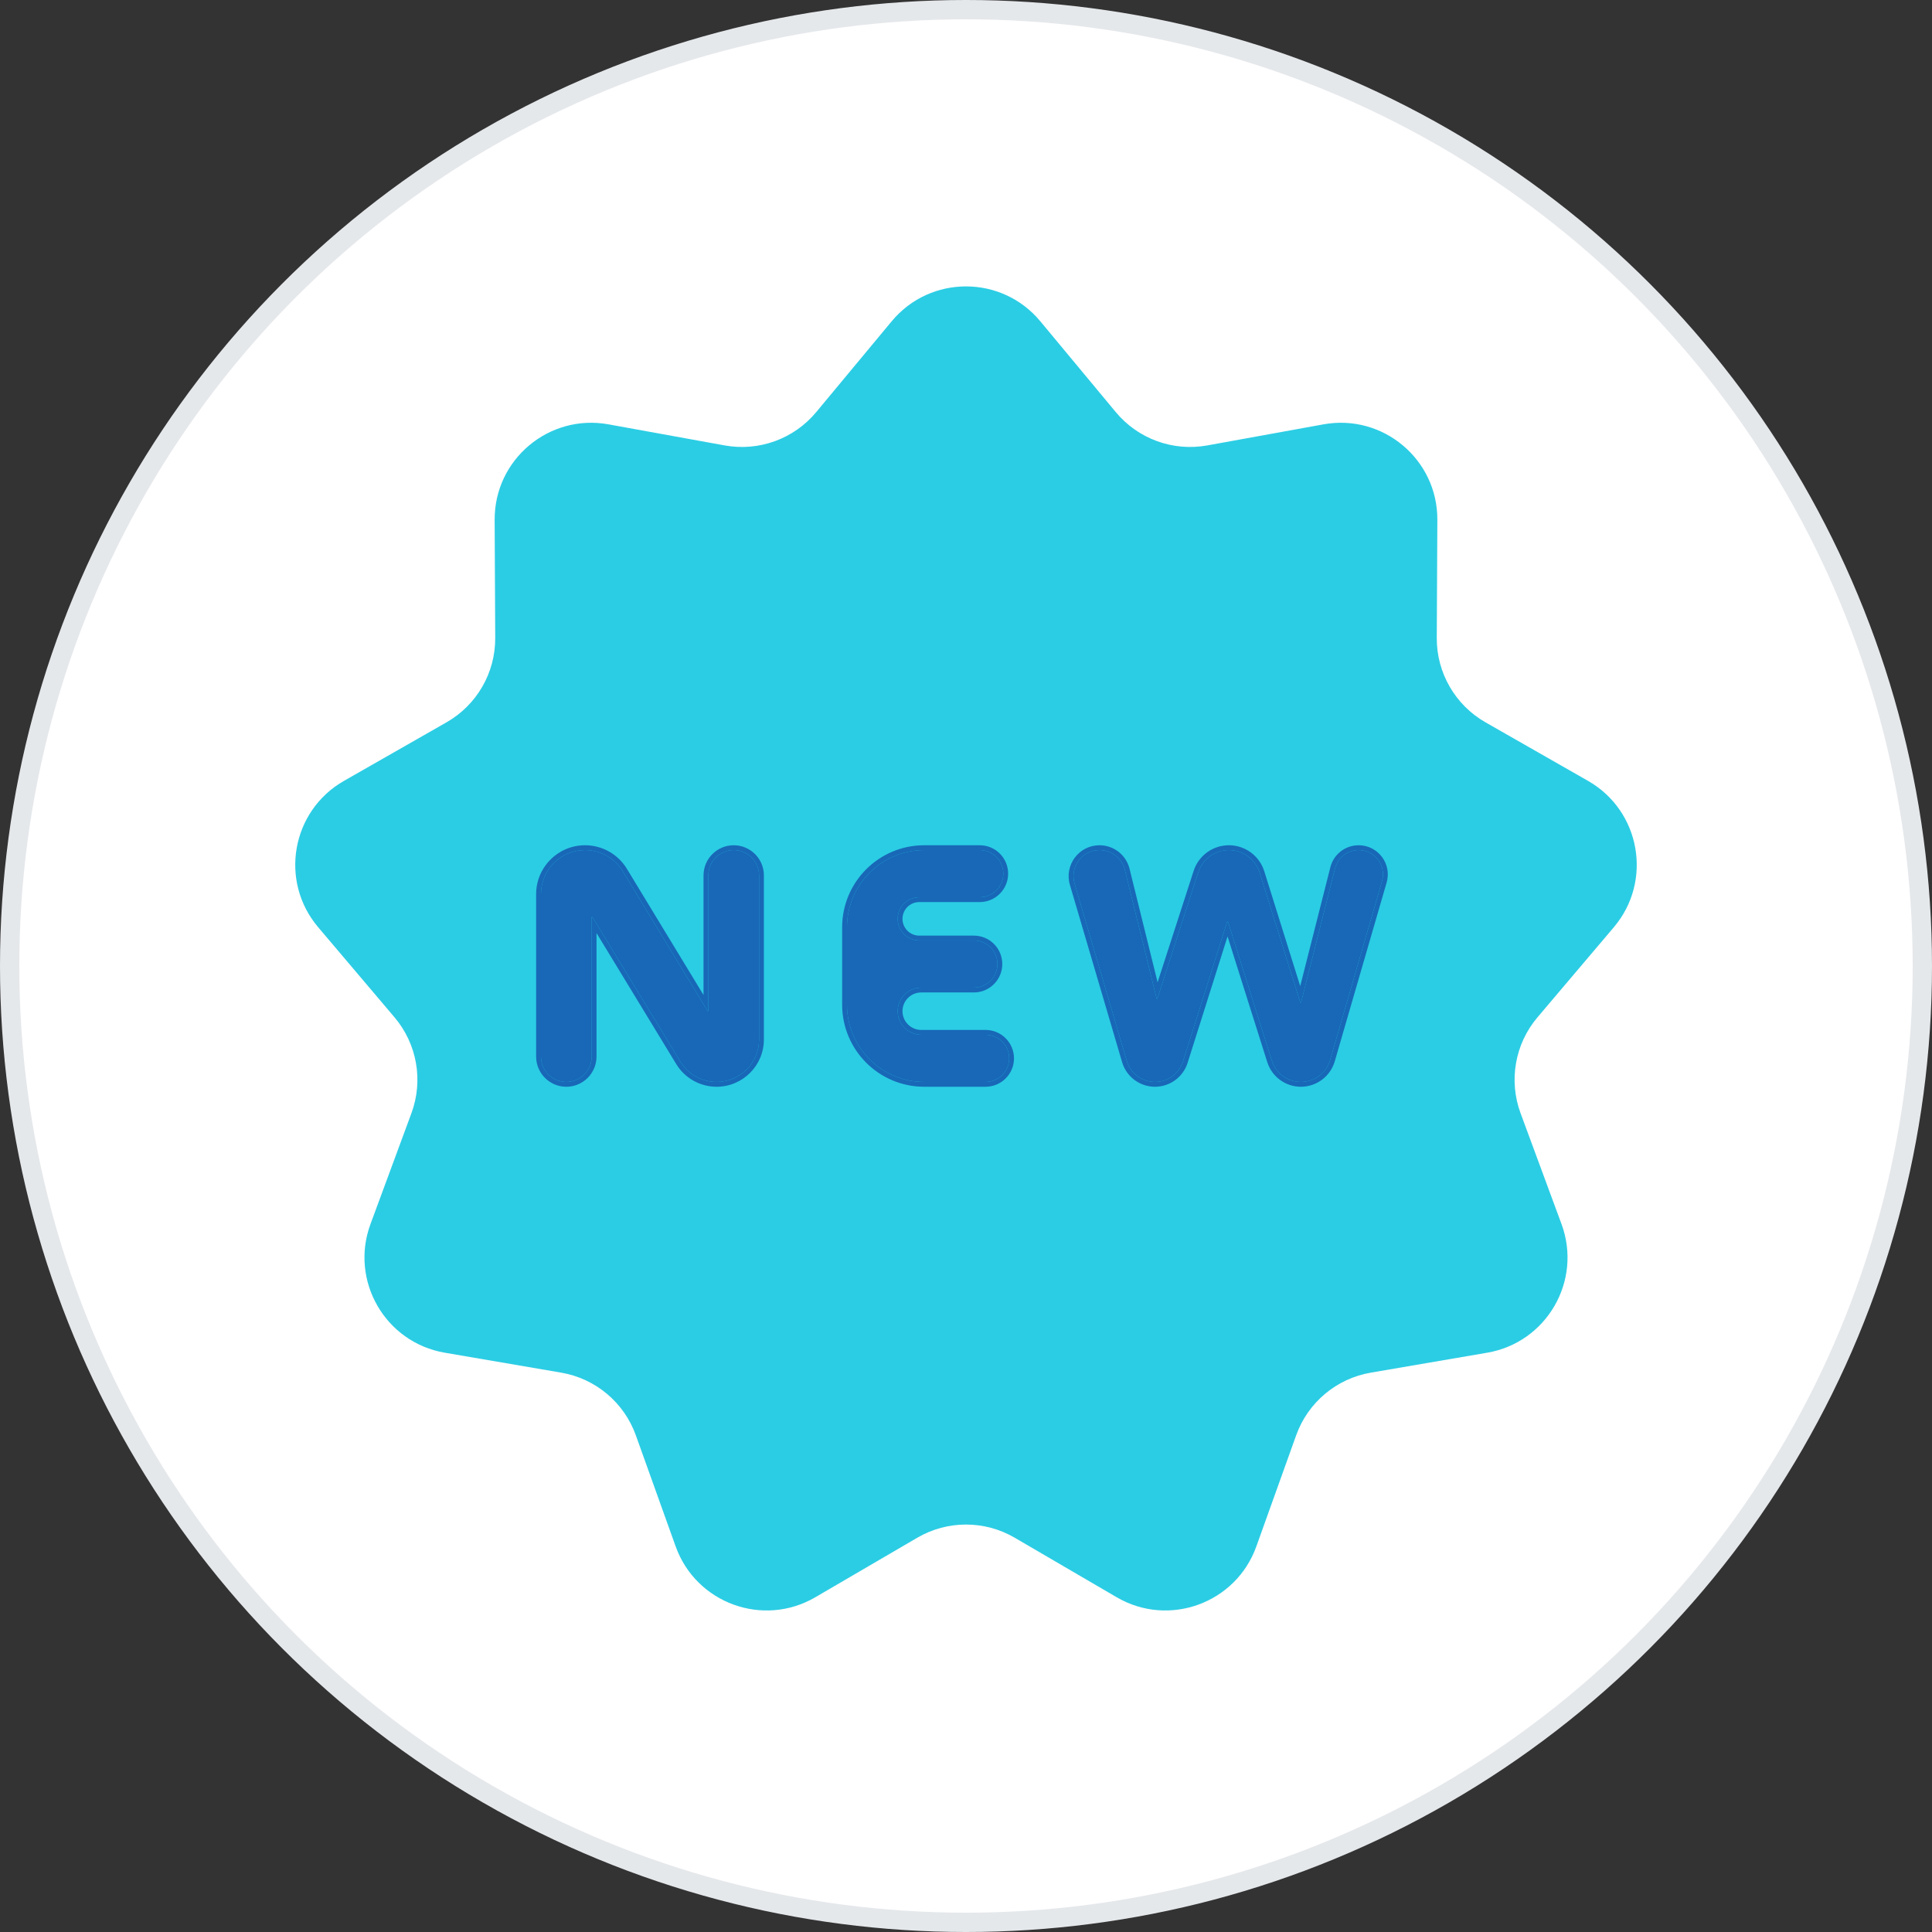 <svg width="100" height="100" viewBox="0 0 100 100" fill="none" xmlns="http://www.w3.org/2000/svg">
<rect x="0" y="0" width="100" height="100" fill="#333333" stroke="none"/>
<circle cx="50" cy="50" r="49.5" fill="white" stroke="#E5E8EB"/>
<path d="M46.154 16.629C48.153 14.223 51.847 14.223 53.846 16.629L57.752 21.33C58.905 22.718 60.715 23.377 62.49 23.055L68.504 21.964C71.583 21.406 74.412 23.78 74.397 26.908L74.367 33.021C74.358 34.824 75.322 36.493 76.888 37.387L82.196 40.418C84.913 41.969 85.555 45.606 83.532 47.993L79.58 52.656C78.414 54.032 78.079 55.929 78.705 57.621L80.823 63.355C81.907 66.29 80.061 69.488 76.977 70.016L70.953 71.048C69.175 71.353 67.699 72.591 67.09 74.289L65.028 80.043C63.972 82.988 60.501 84.251 57.8 82.674L52.521 79.592C50.963 78.683 49.037 78.683 47.479 79.592L42.2 82.674C39.499 84.251 36.028 82.988 34.972 80.043L32.91 74.289C32.301 72.591 30.825 71.353 29.047 71.048L23.023 70.016C19.939 69.488 18.093 66.29 19.177 63.355L21.295 57.621C21.921 55.929 21.586 54.032 20.42 52.656L16.468 47.993C14.445 45.606 15.087 41.969 17.804 40.418L23.112 37.387C24.678 36.493 25.642 34.824 25.633 33.021L25.603 26.908C25.588 23.78 28.417 21.406 31.495 21.964L37.51 23.055C39.285 23.377 41.095 22.718 42.248 21.33L46.154 16.629Z" fill="#2BCDE4"/>
<path d="M28 46.282C28 45.022 29.022 44 30.282 44C31.08 44 31.819 44.416 32.233 45.098L36.624 52.329C36.628 52.335 36.635 52.339 36.643 52.339C36.655 52.339 36.664 52.329 36.664 52.318V45.312C36.664 44.587 37.252 44 37.977 44C38.701 44 39.289 44.587 39.289 45.312V53.803C39.289 55.016 38.305 56 37.092 56C36.325 56 35.614 55.6 35.215 54.945L30.665 47.468C30.661 47.462 30.654 47.458 30.646 47.458C30.634 47.458 30.625 47.467 30.625 47.479V54.688C30.625 55.413 30.037 56 29.312 56C28.587 56 28 55.413 28 54.688V46.282Z" fill="#1868B7"/>
<path d="M43.839 48C43.839 45.791 45.63 44 47.839 44H50.711C51.385 44 51.931 44.546 51.931 45.22C51.931 45.894 51.385 46.441 50.711 46.441H47.582C46.964 46.441 46.463 46.941 46.463 47.559C46.463 48.177 46.964 48.678 47.582 48.678H50.408C51.082 48.678 51.628 49.224 51.628 49.898C51.628 50.572 51.082 51.119 50.408 51.119H47.684C47.01 51.119 46.463 51.665 46.463 52.339C46.463 53.013 47.01 53.559 47.684 53.559H51.013C51.687 53.559 52.234 54.106 52.234 54.78C52.234 55.454 51.687 56 51.013 56H47.839C45.63 56 43.839 54.209 43.839 52V48Z" fill="#1868B7"/>
<path d="M55.618 45.73C55.364 44.866 56.011 44 56.912 44C57.533 44 58.073 44.423 58.222 45.026L59.866 51.678C59.868 51.688 59.877 51.695 59.887 51.695C59.897 51.695 59.906 51.689 59.908 51.679L62.02 45.155C62.243 44.466 62.884 44 63.607 44C64.337 44 64.981 44.474 65.199 45.17L67.301 51.883C67.304 51.892 67.313 51.898 67.322 51.898C67.333 51.898 67.341 51.891 67.344 51.882L69.101 44.95C69.243 44.392 69.746 44 70.322 44C71.162 44 71.766 44.805 71.532 45.611L68.847 54.863C68.652 55.537 68.035 56 67.334 56C66.646 56 66.038 55.554 65.831 54.899L63.559 47.711C63.556 47.701 63.548 47.695 63.538 47.695C63.528 47.695 63.519 47.701 63.516 47.711L61.232 54.936C61.032 55.569 60.445 56 59.781 56C59.105 56 58.511 55.555 58.32 54.907L55.618 45.73Z" fill="#1868B7"/>
<path fill-rule="evenodd" clip-rule="evenodd" d="M36.664 45.312C36.664 44.587 37.252 44 37.977 44C38.701 44 39.289 44.587 39.289 45.312V53.803C39.289 55.016 38.305 56 37.092 56C36.325 56 35.614 55.6 35.215 54.945L30.665 47.468C30.661 47.462 30.654 47.458 30.646 47.458C30.634 47.458 30.625 47.467 30.625 47.479V54.688C30.625 55.413 30.037 56 29.312 56C28.587 56 28 55.413 28 54.688V46.282C28 45.022 29.022 44 30.282 44C31.08 44 31.819 44.416 32.233 45.098L36.624 52.329C36.628 52.335 36.635 52.339 36.643 52.339C36.655 52.339 36.664 52.329 36.664 52.318V45.312ZM36.414 51.501L32.447 44.968C31.988 44.212 31.167 43.75 30.282 43.75C28.884 43.75 27.75 44.884 27.75 46.282V54.688C27.75 55.55 28.45 56.25 29.312 56.25C30.175 56.25 30.875 55.55 30.875 54.688V48.294L35.001 55.075C35.445 55.805 36.238 56.25 37.092 56.25C38.443 56.25 39.539 55.154 39.539 53.803V45.312C39.539 44.45 38.839 43.75 37.977 43.75C37.114 43.75 36.414 44.45 36.414 45.312V51.501ZM47.839 43.75H50.711C51.523 43.75 52.181 44.408 52.181 45.22C52.181 46.032 51.523 46.691 50.711 46.691H47.582C47.102 46.691 46.713 47.08 46.713 47.559C46.713 48.039 47.102 48.428 47.582 48.428H50.408C51.22 48.428 51.878 49.086 51.878 49.898C51.878 50.71 51.22 51.369 50.408 51.369H47.684C47.148 51.369 46.713 51.803 46.713 52.339C46.713 52.875 47.148 53.309 47.684 53.309H51.013C51.825 53.309 52.484 53.968 52.484 54.78C52.484 55.592 51.825 56.25 51.013 56.25H47.839C45.491 56.25 43.589 54.347 43.589 52V48C43.589 45.653 45.491 43.75 47.839 43.75ZM62.02 45.155C62.243 44.466 62.884 44 63.607 44C64.337 44 64.981 44.474 65.199 45.17L67.301 51.883C67.304 51.892 67.313 51.898 67.322 51.898C67.333 51.898 67.341 51.891 67.344 51.882L69.101 44.95C69.243 44.392 69.746 44 70.322 44C71.162 44 71.766 44.805 71.532 45.611L68.847 54.863C68.652 55.537 68.035 56 67.334 56C66.646 56 66.038 55.554 65.831 54.899L63.559 47.711C63.556 47.701 63.547 47.695 63.538 47.695C63.528 47.695 63.519 47.701 63.516 47.711L61.232 54.936C61.032 55.569 60.445 56 59.781 56C59.105 56 58.511 55.555 58.32 54.907L55.618 45.73C55.364 44.866 56.011 44 56.912 44C57.533 44 58.073 44.423 58.222 45.026L59.866 51.678C59.868 51.688 59.877 51.695 59.887 51.695C59.897 51.695 59.906 51.689 59.908 51.679L62.02 45.155ZM59.917 50.842L58.465 44.966C58.288 44.252 57.648 43.75 56.912 43.75C55.845 43.75 55.077 44.776 55.378 45.801L58.08 54.978C58.302 55.732 58.995 56.25 59.781 56.25C60.554 56.25 61.238 55.749 61.471 55.012L63.538 48.471L65.593 54.974C65.833 55.734 66.537 56.25 67.334 56.25C68.146 56.25 68.861 55.713 69.087 54.933L71.772 45.681C72.053 44.715 71.328 43.75 70.322 43.75C69.631 43.75 69.028 44.219 68.859 44.889L67.299 51.04L65.438 45.095C65.187 44.295 64.446 43.75 63.607 43.75C62.775 43.75 62.038 44.286 61.782 45.078L59.917 50.842ZM43.839 48C43.839 45.791 45.63 44 47.839 44H50.711C51.385 44 51.931 44.546 51.931 45.22C51.931 45.894 51.385 46.441 50.711 46.441H47.582C46.964 46.441 46.463 46.941 46.463 47.559C46.463 48.177 46.964 48.678 47.582 48.678H50.408C51.082 48.678 51.628 49.224 51.628 49.898C51.628 50.572 51.082 51.119 50.408 51.119H47.684C47.01 51.119 46.463 51.665 46.463 52.339C46.463 53.013 47.01 53.559 47.684 53.559H51.013C51.687 53.559 52.234 54.106 52.234 54.78C52.234 55.454 51.687 56 51.013 56H47.839C45.63 56 43.839 54.209 43.839 52V48Z" fill="#1868B7"/>
</svg>
